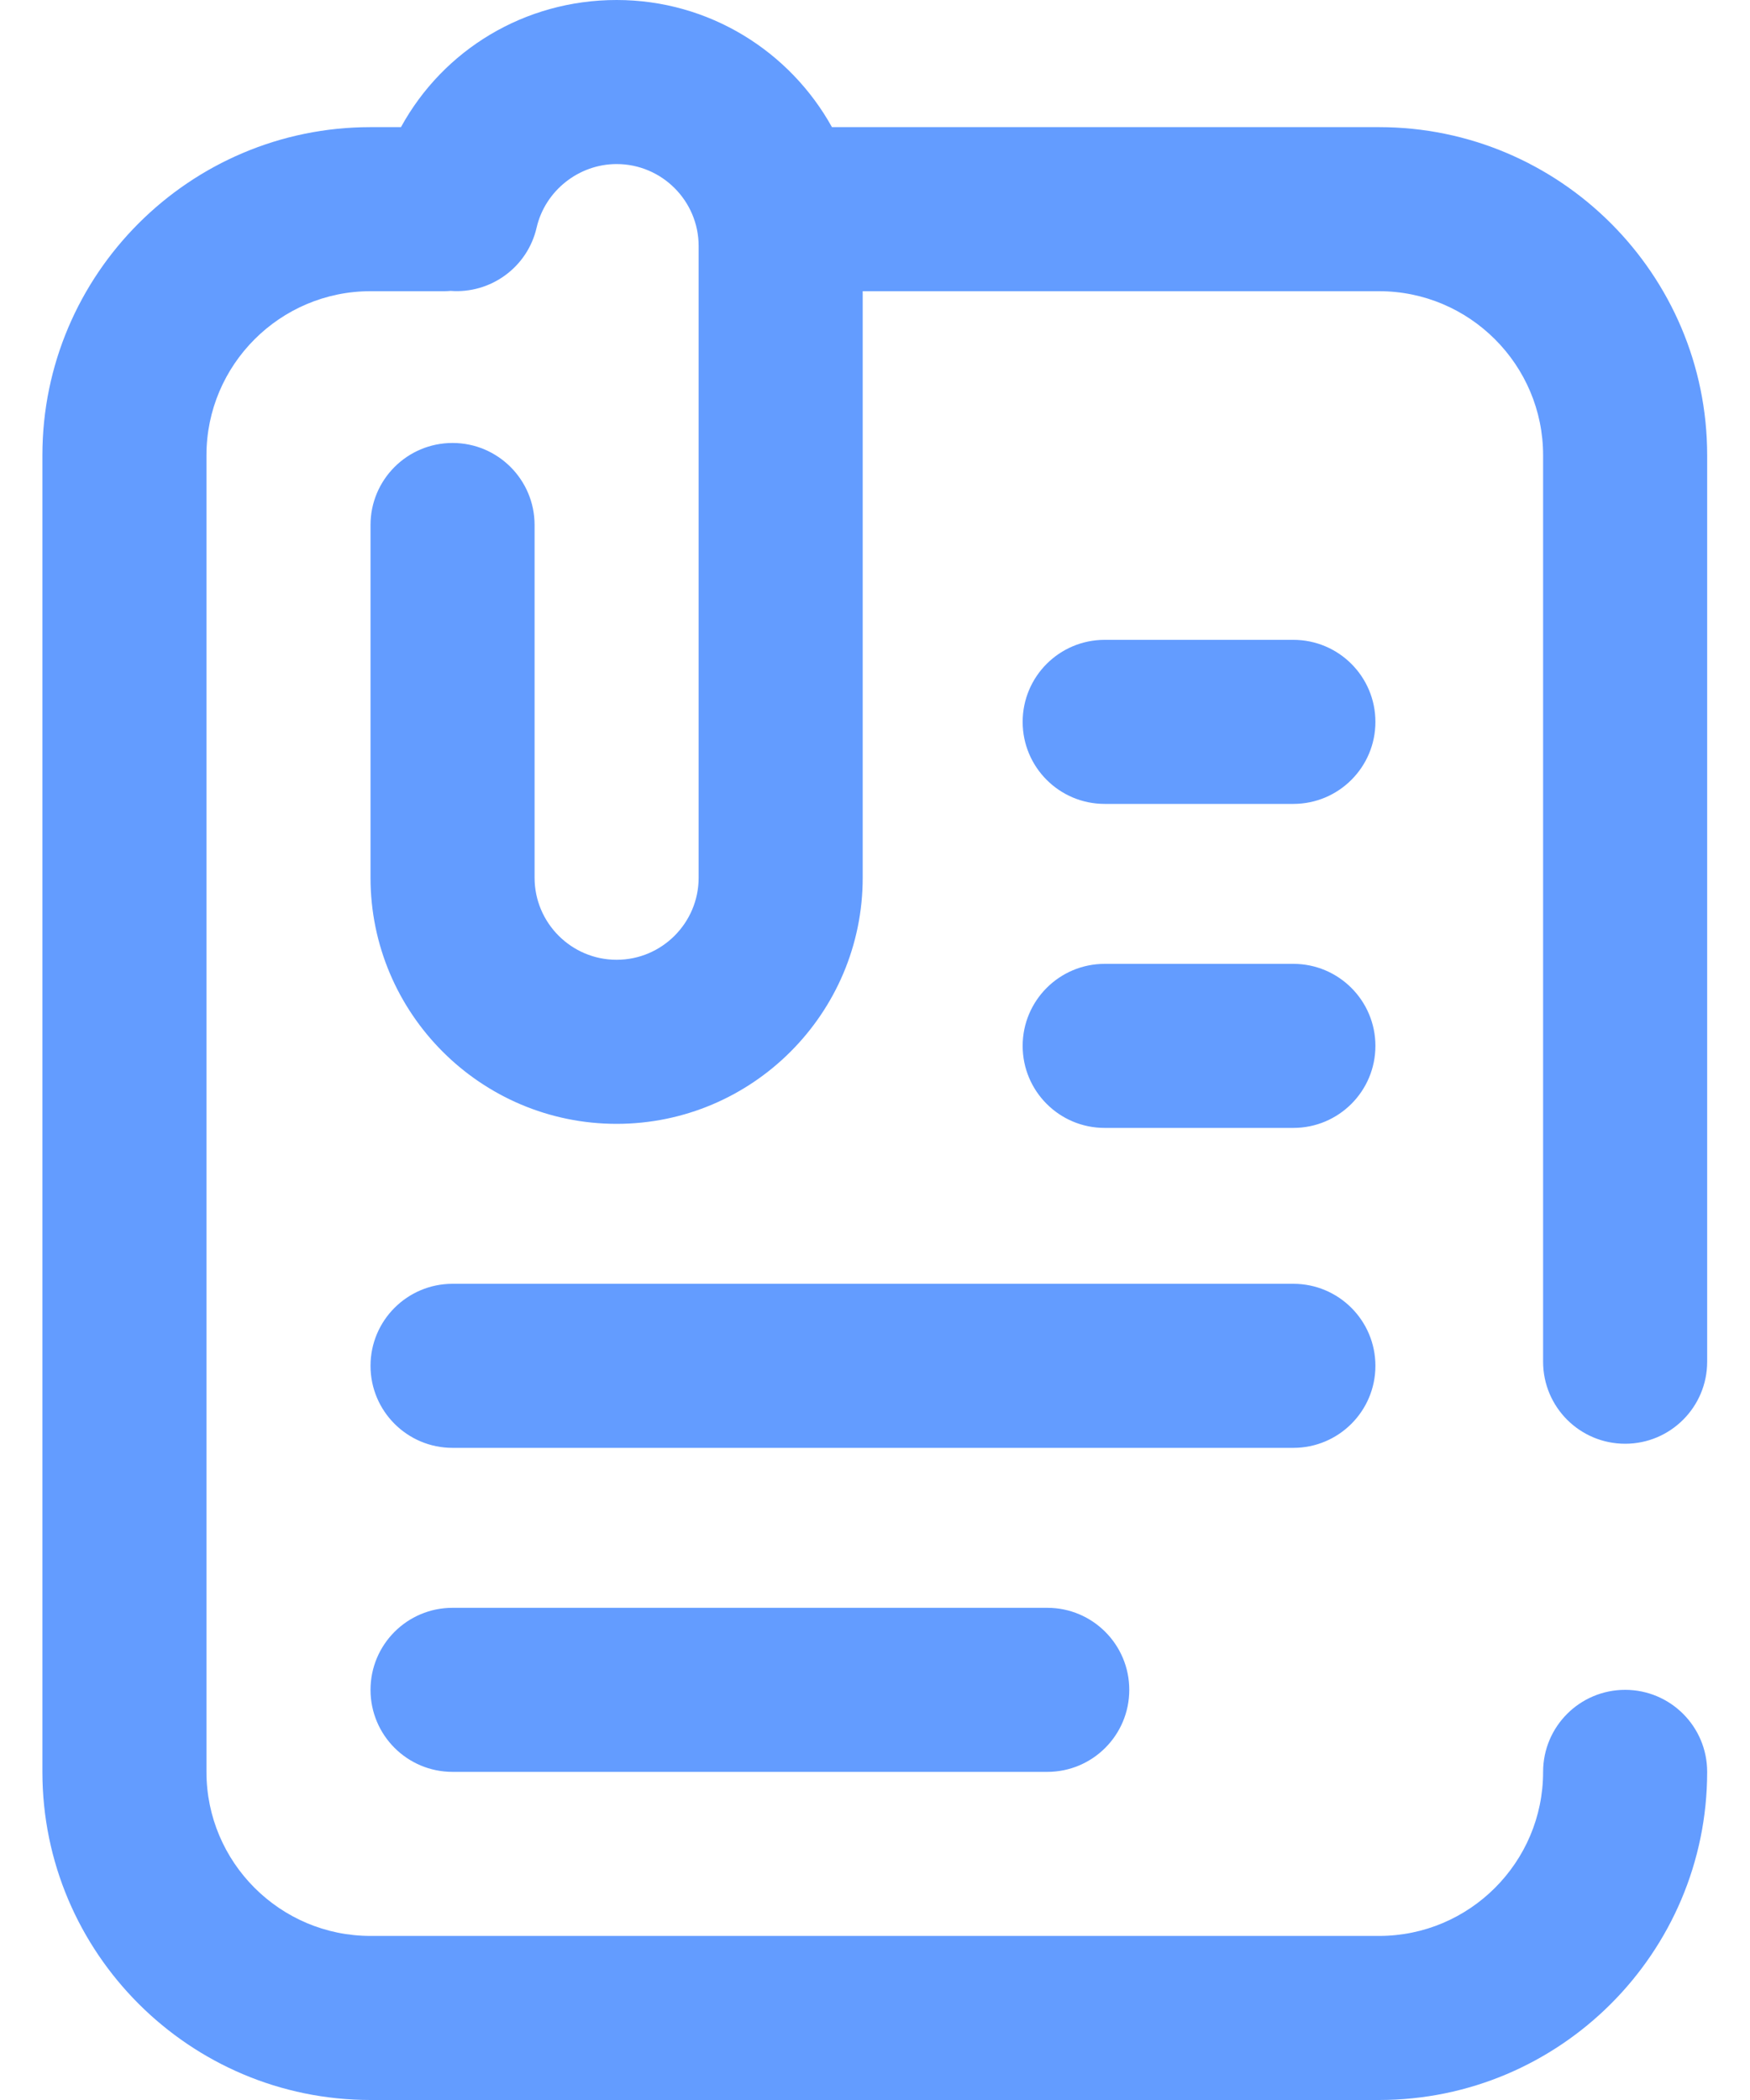 <svg width="40" height="48" viewBox="0 0 40 48" fill="none" xmlns="http://www.w3.org/2000/svg">
<path d="M35.271 31.125V10.406C35.271 8.339 33.589 6.656 31.521 6.656H19.719V20.062C19.719 23.164 17.196 25.688 14.094 25.688C10.992 25.688 8.469 23.164 8.469 20.062V12C8.469 10.964 9.308 10.125 10.344 10.125C11.379 10.125 12.219 10.964 12.219 12V20.062C12.219 21.096 13.06 21.938 14.094 21.938C15.128 21.938 15.969 21.096 15.969 20.062V5.625C15.969 4.591 15.128 3.75 14.094 3.75C13.228 3.75 12.46 4.36 12.266 5.201C12.056 6.116 11.208 6.718 10.3 6.649C10.253 6.653 10.205 6.656 10.156 6.656H8.469C6.401 6.656 4.719 8.339 4.719 10.406V40.5C4.719 42.568 6.401 44.25 8.469 44.25H31.521C33.589 44.25 35.271 42.568 35.271 40.5C35.271 39.464 36.11 38.625 37.146 38.625C38.181 38.625 39.021 39.464 39.021 40.5C39.021 44.636 35.656 48 31.521 48H8.469C4.333 48 0.969 44.636 0.969 40.5V10.406C0.969 6.271 4.333 2.906 8.469 2.906H9.165C10.131 1.141 11.99 0 14.094 0C16.21 0 18.056 1.175 19.016 2.906H31.521C35.656 2.906 39.021 6.271 39.021 10.406V31.125C39.021 32.161 38.181 33 37.146 33C36.11 33 35.271 32.161 35.271 31.125ZM10.344 36.75C9.308 36.75 8.469 37.589 8.469 38.625C8.469 39.661 9.308 40.5 10.344 40.5H23.938C24.973 40.5 25.812 39.661 25.812 38.625C25.812 37.589 24.973 36.75 23.938 36.75H10.344ZM31.438 31.219C31.438 30.183 30.598 29.344 29.562 29.344H10.344C9.308 29.344 8.469 30.183 8.469 31.219C8.469 32.254 9.308 33.094 10.344 33.094H29.562C30.598 33.094 31.438 32.254 31.438 31.219ZM29.562 22.031H25.25C24.214 22.031 23.375 22.871 23.375 23.906C23.375 24.942 24.214 25.781 25.25 25.781H29.562C30.598 25.781 31.438 24.942 31.438 23.906C31.438 22.871 30.598 22.031 29.562 22.031ZM29.562 14.625H25.25C24.214 14.625 23.375 15.464 23.375 16.5C23.375 17.536 24.214 18.375 25.25 18.375H29.562C30.598 18.375 31.438 17.536 31.438 16.5C31.438 15.464 30.598 14.625 29.562 14.625Z" fill="#639CFF"/>
</svg>
